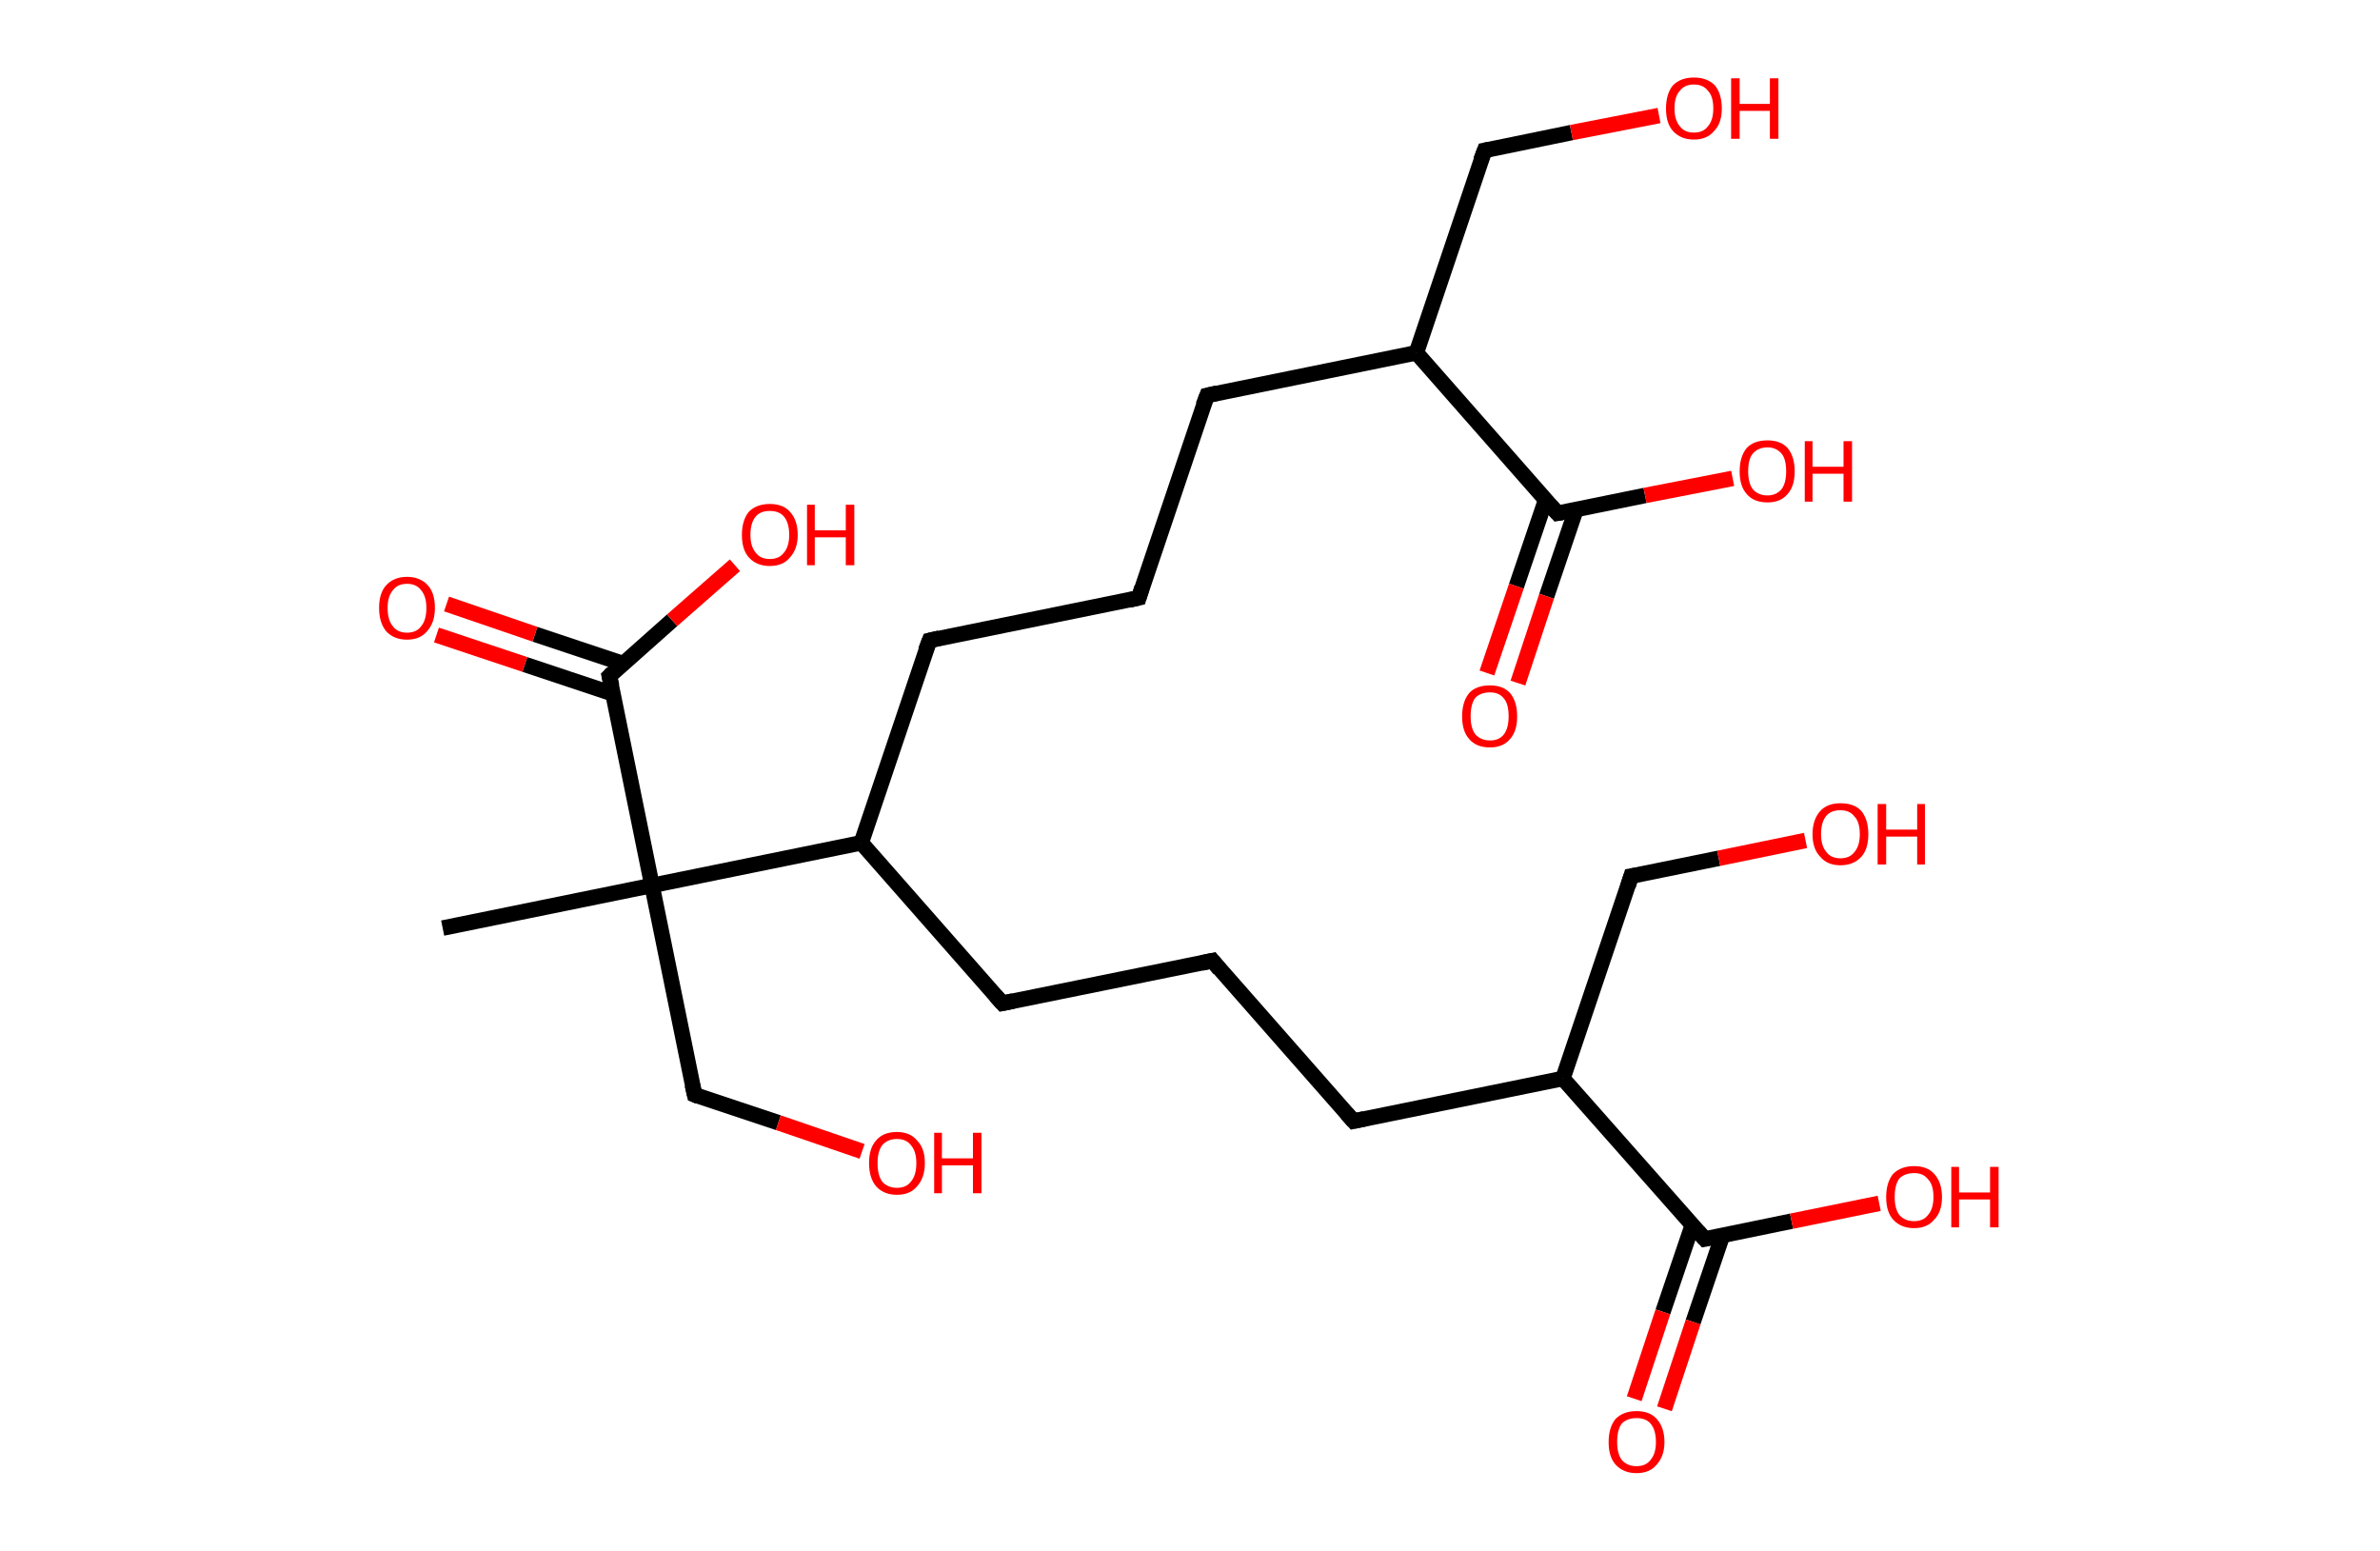 <?xml version='1.0' encoding='ASCII' standalone='yes'?>
<svg xmlns="http://www.w3.org/2000/svg" xmlns:rdkit="http://www.rdkit.org/xml" xmlns:xlink="http://www.w3.org/1999/xlink" version="1.1" baseProfile="full" xml:space="preserve" width="307px" height="200px" viewBox="0 0 307 200">
<!-- END OF HEADER -->
<rect style="opacity:1.0;fill:#FFFFFF;stroke:none" width="307.0" height="200.0" x="0.0" y="0.0"> </rect>
<path class="bond-0 atom-0 atom-1" d="M 57.1,119.7 L 84.1,114.2" style="fill:none;fill-rule:evenodd;stroke:#000000;stroke-width:2.0px;stroke-linecap:butt;stroke-linejoin:miter;stroke-opacity:1"/>
<path class="bond-1 atom-1 atom-2" d="M 84.1,114.2 L 89.6,141.2" style="fill:none;fill-rule:evenodd;stroke:#000000;stroke-width:2.0px;stroke-linecap:butt;stroke-linejoin:miter;stroke-opacity:1"/>
<path class="bond-2 atom-2 atom-3" d="M 89.6,141.2 L 100.4,144.8" style="fill:none;fill-rule:evenodd;stroke:#000000;stroke-width:2.0px;stroke-linecap:butt;stroke-linejoin:miter;stroke-opacity:1"/>
<path class="bond-2 atom-2 atom-3" d="M 100.4,144.8 L 111.2,148.5" style="fill:none;fill-rule:evenodd;stroke:#FF0000;stroke-width:2.0px;stroke-linecap:butt;stroke-linejoin:miter;stroke-opacity:1"/>
<path class="bond-3 atom-1 atom-4" d="M 84.1,114.2 L 78.6,87.2" style="fill:none;fill-rule:evenodd;stroke:#000000;stroke-width:2.0px;stroke-linecap:butt;stroke-linejoin:miter;stroke-opacity:1"/>
<path class="bond-4 atom-4 atom-5" d="M 80.4,85.6 L 69.0,81.8" style="fill:none;fill-rule:evenodd;stroke:#000000;stroke-width:2.0px;stroke-linecap:butt;stroke-linejoin:miter;stroke-opacity:1"/>
<path class="bond-4 atom-4 atom-5" d="M 69.0,81.8 L 57.6,77.9" style="fill:none;fill-rule:evenodd;stroke:#FF0000;stroke-width:2.0px;stroke-linecap:butt;stroke-linejoin:miter;stroke-opacity:1"/>
<path class="bond-4 atom-4 atom-5" d="M 79.1,89.5 L 67.7,85.7" style="fill:none;fill-rule:evenodd;stroke:#000000;stroke-width:2.0px;stroke-linecap:butt;stroke-linejoin:miter;stroke-opacity:1"/>
<path class="bond-4 atom-4 atom-5" d="M 67.7,85.7 L 56.3,81.9" style="fill:none;fill-rule:evenodd;stroke:#FF0000;stroke-width:2.0px;stroke-linecap:butt;stroke-linejoin:miter;stroke-opacity:1"/>
<path class="bond-5 atom-4 atom-6" d="M 78.6,87.2 L 86.7,80.0" style="fill:none;fill-rule:evenodd;stroke:#000000;stroke-width:2.0px;stroke-linecap:butt;stroke-linejoin:miter;stroke-opacity:1"/>
<path class="bond-5 atom-4 atom-6" d="M 86.7,80.0 L 94.8,72.9" style="fill:none;fill-rule:evenodd;stroke:#FF0000;stroke-width:2.0px;stroke-linecap:butt;stroke-linejoin:miter;stroke-opacity:1"/>
<path class="bond-6 atom-1 atom-7" d="M 84.1,114.2 L 111.1,108.7" style="fill:none;fill-rule:evenodd;stroke:#000000;stroke-width:2.0px;stroke-linecap:butt;stroke-linejoin:miter;stroke-opacity:1"/>
<path class="bond-7 atom-7 atom-8" d="M 111.1,108.7 L 119.9,82.6" style="fill:none;fill-rule:evenodd;stroke:#000000;stroke-width:2.0px;stroke-linecap:butt;stroke-linejoin:miter;stroke-opacity:1"/>
<path class="bond-8 atom-8 atom-9" d="M 119.9,82.6 L 146.9,77.1" style="fill:none;fill-rule:evenodd;stroke:#000000;stroke-width:2.0px;stroke-linecap:butt;stroke-linejoin:miter;stroke-opacity:1"/>
<path class="bond-9 atom-9 atom-10" d="M 146.9,77.1 L 155.7,51.0" style="fill:none;fill-rule:evenodd;stroke:#000000;stroke-width:2.0px;stroke-linecap:butt;stroke-linejoin:miter;stroke-opacity:1"/>
<path class="bond-10 atom-10 atom-11" d="M 155.7,51.0 L 182.7,45.5" style="fill:none;fill-rule:evenodd;stroke:#000000;stroke-width:2.0px;stroke-linecap:butt;stroke-linejoin:miter;stroke-opacity:1"/>
<path class="bond-11 atom-11 atom-12" d="M 182.7,45.5 L 191.5,19.4" style="fill:none;fill-rule:evenodd;stroke:#000000;stroke-width:2.0px;stroke-linecap:butt;stroke-linejoin:miter;stroke-opacity:1"/>
<path class="bond-12 atom-12 atom-13" d="M 191.5,19.4 L 202.7,17.1" style="fill:none;fill-rule:evenodd;stroke:#000000;stroke-width:2.0px;stroke-linecap:butt;stroke-linejoin:miter;stroke-opacity:1"/>
<path class="bond-12 atom-12 atom-13" d="M 202.7,17.1 L 214.0,14.9" style="fill:none;fill-rule:evenodd;stroke:#FF0000;stroke-width:2.0px;stroke-linecap:butt;stroke-linejoin:miter;stroke-opacity:1"/>
<path class="bond-13 atom-11 atom-14" d="M 182.7,45.5 L 200.9,66.2" style="fill:none;fill-rule:evenodd;stroke:#000000;stroke-width:2.0px;stroke-linecap:butt;stroke-linejoin:miter;stroke-opacity:1"/>
<path class="bond-14 atom-14 atom-15" d="M 199.4,64.4 L 195.6,75.6" style="fill:none;fill-rule:evenodd;stroke:#000000;stroke-width:2.0px;stroke-linecap:butt;stroke-linejoin:miter;stroke-opacity:1"/>
<path class="bond-14 atom-14 atom-15" d="M 195.6,75.6 L 191.8,86.8" style="fill:none;fill-rule:evenodd;stroke:#FF0000;stroke-width:2.0px;stroke-linecap:butt;stroke-linejoin:miter;stroke-opacity:1"/>
<path class="bond-14 atom-14 atom-15" d="M 203.3,65.7 L 199.5,76.9" style="fill:none;fill-rule:evenodd;stroke:#000000;stroke-width:2.0px;stroke-linecap:butt;stroke-linejoin:miter;stroke-opacity:1"/>
<path class="bond-14 atom-14 atom-15" d="M 199.5,76.9 L 195.8,88.1" style="fill:none;fill-rule:evenodd;stroke:#FF0000;stroke-width:2.0px;stroke-linecap:butt;stroke-linejoin:miter;stroke-opacity:1"/>
<path class="bond-15 atom-14 atom-16" d="M 200.9,66.2 L 212.2,63.9" style="fill:none;fill-rule:evenodd;stroke:#000000;stroke-width:2.0px;stroke-linecap:butt;stroke-linejoin:miter;stroke-opacity:1"/>
<path class="bond-15 atom-14 atom-16" d="M 212.2,63.9 L 223.5,61.7" style="fill:none;fill-rule:evenodd;stroke:#FF0000;stroke-width:2.0px;stroke-linecap:butt;stroke-linejoin:miter;stroke-opacity:1"/>
<path class="bond-16 atom-7 atom-17" d="M 111.1,108.7 L 129.3,129.4" style="fill:none;fill-rule:evenodd;stroke:#000000;stroke-width:2.0px;stroke-linecap:butt;stroke-linejoin:miter;stroke-opacity:1"/>
<path class="bond-17 atom-17 atom-18" d="M 129.3,129.4 L 156.4,123.9" style="fill:none;fill-rule:evenodd;stroke:#000000;stroke-width:2.0px;stroke-linecap:butt;stroke-linejoin:miter;stroke-opacity:1"/>
<path class="bond-18 atom-18 atom-19" d="M 156.4,123.9 L 174.6,144.6" style="fill:none;fill-rule:evenodd;stroke:#000000;stroke-width:2.0px;stroke-linecap:butt;stroke-linejoin:miter;stroke-opacity:1"/>
<path class="bond-19 atom-19 atom-20" d="M 174.6,144.6 L 201.6,139.1" style="fill:none;fill-rule:evenodd;stroke:#000000;stroke-width:2.0px;stroke-linecap:butt;stroke-linejoin:miter;stroke-opacity:1"/>
<path class="bond-20 atom-20 atom-21" d="M 201.6,139.1 L 210.4,113.0" style="fill:none;fill-rule:evenodd;stroke:#000000;stroke-width:2.0px;stroke-linecap:butt;stroke-linejoin:miter;stroke-opacity:1"/>
<path class="bond-21 atom-21 atom-22" d="M 210.4,113.0 L 221.7,110.7" style="fill:none;fill-rule:evenodd;stroke:#000000;stroke-width:2.0px;stroke-linecap:butt;stroke-linejoin:miter;stroke-opacity:1"/>
<path class="bond-21 atom-21 atom-22" d="M 221.7,110.7 L 232.9,108.4" style="fill:none;fill-rule:evenodd;stroke:#FF0000;stroke-width:2.0px;stroke-linecap:butt;stroke-linejoin:miter;stroke-opacity:1"/>
<path class="bond-22 atom-20 atom-23" d="M 201.6,139.1 L 219.9,159.8" style="fill:none;fill-rule:evenodd;stroke:#000000;stroke-width:2.0px;stroke-linecap:butt;stroke-linejoin:miter;stroke-opacity:1"/>
<path class="bond-23 atom-23 atom-24" d="M 218.3,158.0 L 214.5,169.2" style="fill:none;fill-rule:evenodd;stroke:#000000;stroke-width:2.0px;stroke-linecap:butt;stroke-linejoin:miter;stroke-opacity:1"/>
<path class="bond-23 atom-23 atom-24" d="M 214.5,169.2 L 210.8,180.4" style="fill:none;fill-rule:evenodd;stroke:#FF0000;stroke-width:2.0px;stroke-linecap:butt;stroke-linejoin:miter;stroke-opacity:1"/>
<path class="bond-23 atom-23 atom-24" d="M 222.2,159.3 L 218.4,170.5" style="fill:none;fill-rule:evenodd;stroke:#000000;stroke-width:2.0px;stroke-linecap:butt;stroke-linejoin:miter;stroke-opacity:1"/>
<path class="bond-23 atom-23 atom-24" d="M 218.4,170.5 L 214.7,181.7" style="fill:none;fill-rule:evenodd;stroke:#FF0000;stroke-width:2.0px;stroke-linecap:butt;stroke-linejoin:miter;stroke-opacity:1"/>
<path class="bond-24 atom-23 atom-25" d="M 219.9,159.8 L 231.1,157.5" style="fill:none;fill-rule:evenodd;stroke:#000000;stroke-width:2.0px;stroke-linecap:butt;stroke-linejoin:miter;stroke-opacity:1"/>
<path class="bond-24 atom-23 atom-25" d="M 231.1,157.5 L 242.4,155.2" style="fill:none;fill-rule:evenodd;stroke:#FF0000;stroke-width:2.0px;stroke-linecap:butt;stroke-linejoin:miter;stroke-opacity:1"/>
<path d="M 89.3,139.9 L 89.6,141.2 L 90.1,141.4" style="fill:none;stroke:#000000;stroke-width:2.0px;stroke-linecap:butt;stroke-linejoin:miter;stroke-opacity:1;"/>
<path d="M 78.9,88.5 L 78.6,87.2 L 79.0,86.8" style="fill:none;stroke:#000000;stroke-width:2.0px;stroke-linecap:butt;stroke-linejoin:miter;stroke-opacity:1;"/>
<path d="M 119.4,83.9 L 119.9,82.6 L 121.2,82.3" style="fill:none;stroke:#000000;stroke-width:2.0px;stroke-linecap:butt;stroke-linejoin:miter;stroke-opacity:1;"/>
<path d="M 145.6,77.4 L 146.9,77.1 L 147.3,75.8" style="fill:none;stroke:#000000;stroke-width:2.0px;stroke-linecap:butt;stroke-linejoin:miter;stroke-opacity:1;"/>
<path d="M 155.2,52.3 L 155.7,51.0 L 157.0,50.7" style="fill:none;stroke:#000000;stroke-width:2.0px;stroke-linecap:butt;stroke-linejoin:miter;stroke-opacity:1;"/>
<path d="M 191.0,20.7 L 191.5,19.4 L 192.0,19.3" style="fill:none;stroke:#000000;stroke-width:2.0px;stroke-linecap:butt;stroke-linejoin:miter;stroke-opacity:1;"/>
<path d="M 200.0,65.2 L 200.9,66.2 L 201.5,66.1" style="fill:none;stroke:#000000;stroke-width:2.0px;stroke-linecap:butt;stroke-linejoin:miter;stroke-opacity:1;"/>
<path d="M 128.4,128.4 L 129.3,129.4 L 130.7,129.1" style="fill:none;stroke:#000000;stroke-width:2.0px;stroke-linecap:butt;stroke-linejoin:miter;stroke-opacity:1;"/>
<path d="M 155.0,124.2 L 156.4,123.9 L 157.3,125.0" style="fill:none;stroke:#000000;stroke-width:2.0px;stroke-linecap:butt;stroke-linejoin:miter;stroke-opacity:1;"/>
<path d="M 173.7,143.6 L 174.6,144.6 L 176.0,144.3" style="fill:none;stroke:#000000;stroke-width:2.0px;stroke-linecap:butt;stroke-linejoin:miter;stroke-opacity:1;"/>
<path d="M 210.0,114.3 L 210.4,113.0 L 211.0,112.9" style="fill:none;stroke:#000000;stroke-width:2.0px;stroke-linecap:butt;stroke-linejoin:miter;stroke-opacity:1;"/>
<path d="M 219.0,158.8 L 219.9,159.8 L 220.4,159.7" style="fill:none;stroke:#000000;stroke-width:2.0px;stroke-linecap:butt;stroke-linejoin:miter;stroke-opacity:1;"/>
<path class="atom-3" d="M 112.1 150.0 Q 112.1 148.1, 113.0 147.1 Q 113.9 146.0, 115.7 146.0 Q 117.4 146.0, 118.3 147.1 Q 119.3 148.1, 119.3 150.0 Q 119.3 151.9, 118.3 153.0 Q 117.4 154.1, 115.7 154.1 Q 114.0 154.1, 113.0 153.0 Q 112.1 151.9, 112.1 150.0 M 115.7 153.2 Q 116.9 153.2, 117.5 152.4 Q 118.2 151.6, 118.2 150.0 Q 118.2 148.5, 117.5 147.7 Q 116.9 146.9, 115.7 146.9 Q 114.5 146.9, 113.8 147.7 Q 113.2 148.5, 113.2 150.0 Q 113.2 151.6, 113.8 152.4 Q 114.5 153.2, 115.7 153.2 " fill="#FF0000"/>
<path class="atom-3" d="M 120.5 146.1 L 121.5 146.1 L 121.5 149.4 L 125.5 149.4 L 125.5 146.1 L 126.6 146.1 L 126.6 153.9 L 125.5 153.9 L 125.5 150.3 L 121.5 150.3 L 121.5 153.9 L 120.5 153.9 L 120.5 146.1 " fill="#FF0000"/>
<path class="atom-5" d="M 48.9 78.4 Q 48.9 76.5, 49.8 75.5 Q 50.8 74.4, 52.5 74.4 Q 54.2 74.4, 55.2 75.5 Q 56.1 76.5, 56.1 78.4 Q 56.1 80.3, 55.1 81.4 Q 54.2 82.5, 52.5 82.5 Q 50.8 82.5, 49.8 81.4 Q 48.9 80.3, 48.9 78.4 M 52.5 81.6 Q 53.7 81.6, 54.3 80.8 Q 55.0 80.0, 55.0 78.4 Q 55.0 76.9, 54.3 76.1 Q 53.7 75.3, 52.5 75.3 Q 51.3 75.3, 50.7 76.1 Q 50.0 76.9, 50.0 78.4 Q 50.0 80.0, 50.7 80.8 Q 51.3 81.6, 52.5 81.6 " fill="#FF0000"/>
<path class="atom-6" d="M 95.7 69.0 Q 95.7 67.1, 96.6 66.0 Q 97.6 65.0, 99.3 65.0 Q 101.0 65.0, 101.9 66.0 Q 102.9 67.1, 102.9 69.0 Q 102.9 70.8, 101.9 71.9 Q 101.0 73.0, 99.3 73.0 Q 97.6 73.0, 96.6 71.9 Q 95.7 70.9, 95.7 69.0 M 99.3 72.1 Q 100.5 72.1, 101.1 71.3 Q 101.8 70.5, 101.8 69.0 Q 101.8 67.4, 101.1 66.6 Q 100.5 65.9, 99.3 65.9 Q 98.1 65.9, 97.5 66.6 Q 96.8 67.4, 96.8 69.0 Q 96.8 70.5, 97.5 71.3 Q 98.1 72.1, 99.3 72.1 " fill="#FF0000"/>
<path class="atom-6" d="M 104.1 65.1 L 105.1 65.1 L 105.1 68.4 L 109.1 68.4 L 109.1 65.1 L 110.2 65.1 L 110.2 72.9 L 109.1 72.9 L 109.1 69.3 L 105.1 69.3 L 105.1 72.9 L 104.1 72.9 L 104.1 65.1 " fill="#FF0000"/>
<path class="atom-13" d="M 214.9 14.0 Q 214.9 12.1, 215.8 11.0 Q 216.8 10.0, 218.5 10.0 Q 220.2 10.0, 221.2 11.0 Q 222.1 12.1, 222.1 14.0 Q 222.1 15.9, 221.1 16.9 Q 220.2 18.0, 218.5 18.0 Q 216.8 18.0, 215.8 16.9 Q 214.9 15.9, 214.9 14.0 M 218.5 17.1 Q 219.7 17.1, 220.3 16.3 Q 221.0 15.5, 221.0 14.0 Q 221.0 12.4, 220.3 11.7 Q 219.7 10.9, 218.5 10.9 Q 217.3 10.9, 216.7 11.7 Q 216.0 12.4, 216.0 14.0 Q 216.0 15.5, 216.7 16.3 Q 217.3 17.1, 218.5 17.1 " fill="#FF0000"/>
<path class="atom-13" d="M 223.3 10.1 L 224.4 10.1 L 224.4 13.4 L 228.3 13.4 L 228.3 10.1 L 229.4 10.1 L 229.4 17.9 L 228.3 17.9 L 228.3 14.3 L 224.4 14.3 L 224.4 17.9 L 223.3 17.9 L 223.3 10.1 " fill="#FF0000"/>
<path class="atom-15" d="M 188.6 92.4 Q 188.6 90.5, 189.5 89.4 Q 190.4 88.4, 192.2 88.4 Q 193.9 88.4, 194.8 89.4 Q 195.7 90.5, 195.7 92.4 Q 195.7 94.3, 194.8 95.3 Q 193.9 96.4, 192.2 96.4 Q 190.4 96.4, 189.5 95.3 Q 188.6 94.3, 188.6 92.4 M 192.2 95.5 Q 193.4 95.5, 194.0 94.7 Q 194.6 93.9, 194.6 92.4 Q 194.6 90.8, 194.0 90.1 Q 193.4 89.3, 192.2 89.3 Q 191.0 89.3, 190.3 90.0 Q 189.7 90.8, 189.7 92.4 Q 189.7 93.9, 190.3 94.7 Q 191.0 95.5, 192.2 95.5 " fill="#FF0000"/>
<path class="atom-16" d="M 224.4 60.8 Q 224.4 58.9, 225.3 57.8 Q 226.2 56.8, 228.0 56.8 Q 229.7 56.8, 230.6 57.8 Q 231.5 58.9, 231.5 60.8 Q 231.5 62.7, 230.6 63.7 Q 229.7 64.8, 228.0 64.8 Q 226.2 64.8, 225.3 63.7 Q 224.4 62.7, 224.4 60.8 M 228.0 63.9 Q 229.1 63.9, 229.8 63.1 Q 230.4 62.3, 230.4 60.8 Q 230.4 59.2, 229.8 58.5 Q 229.1 57.7, 228.0 57.7 Q 226.8 57.7, 226.1 58.5 Q 225.5 59.2, 225.5 60.8 Q 225.5 62.3, 226.1 63.1 Q 226.8 63.9, 228.0 63.9 " fill="#FF0000"/>
<path class="atom-16" d="M 232.8 56.9 L 233.8 56.9 L 233.8 60.2 L 237.8 60.2 L 237.8 56.9 L 238.9 56.9 L 238.9 64.7 L 237.8 64.7 L 237.8 61.1 L 233.8 61.1 L 233.8 64.7 L 232.8 64.7 L 232.8 56.9 " fill="#FF0000"/>
<path class="atom-22" d="M 233.8 107.6 Q 233.8 105.7, 234.8 104.6 Q 235.7 103.6, 237.4 103.6 Q 239.2 103.6, 240.1 104.6 Q 241.0 105.7, 241.0 107.6 Q 241.0 109.5, 240.1 110.5 Q 239.1 111.6, 237.4 111.6 Q 235.7 111.6, 234.8 110.5 Q 233.8 109.5, 233.8 107.6 M 237.4 110.7 Q 238.6 110.7, 239.2 109.9 Q 239.9 109.1, 239.9 107.6 Q 239.9 106.0, 239.2 105.3 Q 238.6 104.5, 237.4 104.5 Q 236.2 104.5, 235.6 105.2 Q 234.9 106.0, 234.9 107.6 Q 234.9 109.1, 235.6 109.9 Q 236.2 110.7, 237.4 110.7 " fill="#FF0000"/>
<path class="atom-22" d="M 242.2 103.7 L 243.3 103.7 L 243.3 107.0 L 247.3 107.0 L 247.3 103.7 L 248.3 103.7 L 248.3 111.5 L 247.3 111.5 L 247.3 107.9 L 243.3 107.9 L 243.3 111.5 L 242.2 111.5 L 242.2 103.7 " fill="#FF0000"/>
<path class="atom-24" d="M 207.5 186.0 Q 207.5 184.1, 208.4 183.0 Q 209.4 182.0, 211.1 182.0 Q 212.8 182.0, 213.7 183.0 Q 214.7 184.1, 214.7 186.0 Q 214.7 187.8, 213.7 188.9 Q 212.8 190.0, 211.1 190.0 Q 209.4 190.0, 208.4 188.9 Q 207.5 187.9, 207.5 186.0 M 211.1 189.1 Q 212.3 189.1, 212.9 188.3 Q 213.6 187.5, 213.6 186.0 Q 213.6 184.4, 212.9 183.6 Q 212.3 182.9, 211.1 182.9 Q 209.9 182.9, 209.2 183.6 Q 208.6 184.4, 208.6 186.0 Q 208.6 187.5, 209.2 188.3 Q 209.9 189.1, 211.1 189.1 " fill="#FF0000"/>
<path class="atom-25" d="M 243.3 154.4 Q 243.3 152.5, 244.2 151.4 Q 245.2 150.4, 246.9 150.4 Q 248.6 150.4, 249.5 151.4 Q 250.5 152.5, 250.5 154.4 Q 250.5 156.3, 249.5 157.3 Q 248.6 158.4, 246.9 158.4 Q 245.2 158.4, 244.2 157.3 Q 243.3 156.3, 243.3 154.4 M 246.9 157.5 Q 248.1 157.5, 248.7 156.7 Q 249.4 155.9, 249.4 154.4 Q 249.4 152.8, 248.7 152.1 Q 248.1 151.3, 246.9 151.3 Q 245.7 151.3, 245.0 152.0 Q 244.4 152.8, 244.4 154.4 Q 244.4 155.9, 245.0 156.7 Q 245.7 157.5, 246.9 157.5 " fill="#FF0000"/>
<path class="atom-25" d="M 251.7 150.5 L 252.7 150.5 L 252.7 153.8 L 256.7 153.8 L 256.7 150.5 L 257.8 150.5 L 257.8 158.3 L 256.7 158.3 L 256.7 154.7 L 252.7 154.7 L 252.7 158.3 L 251.7 158.3 L 251.7 150.5 " fill="#FF0000"/>
</svg>
